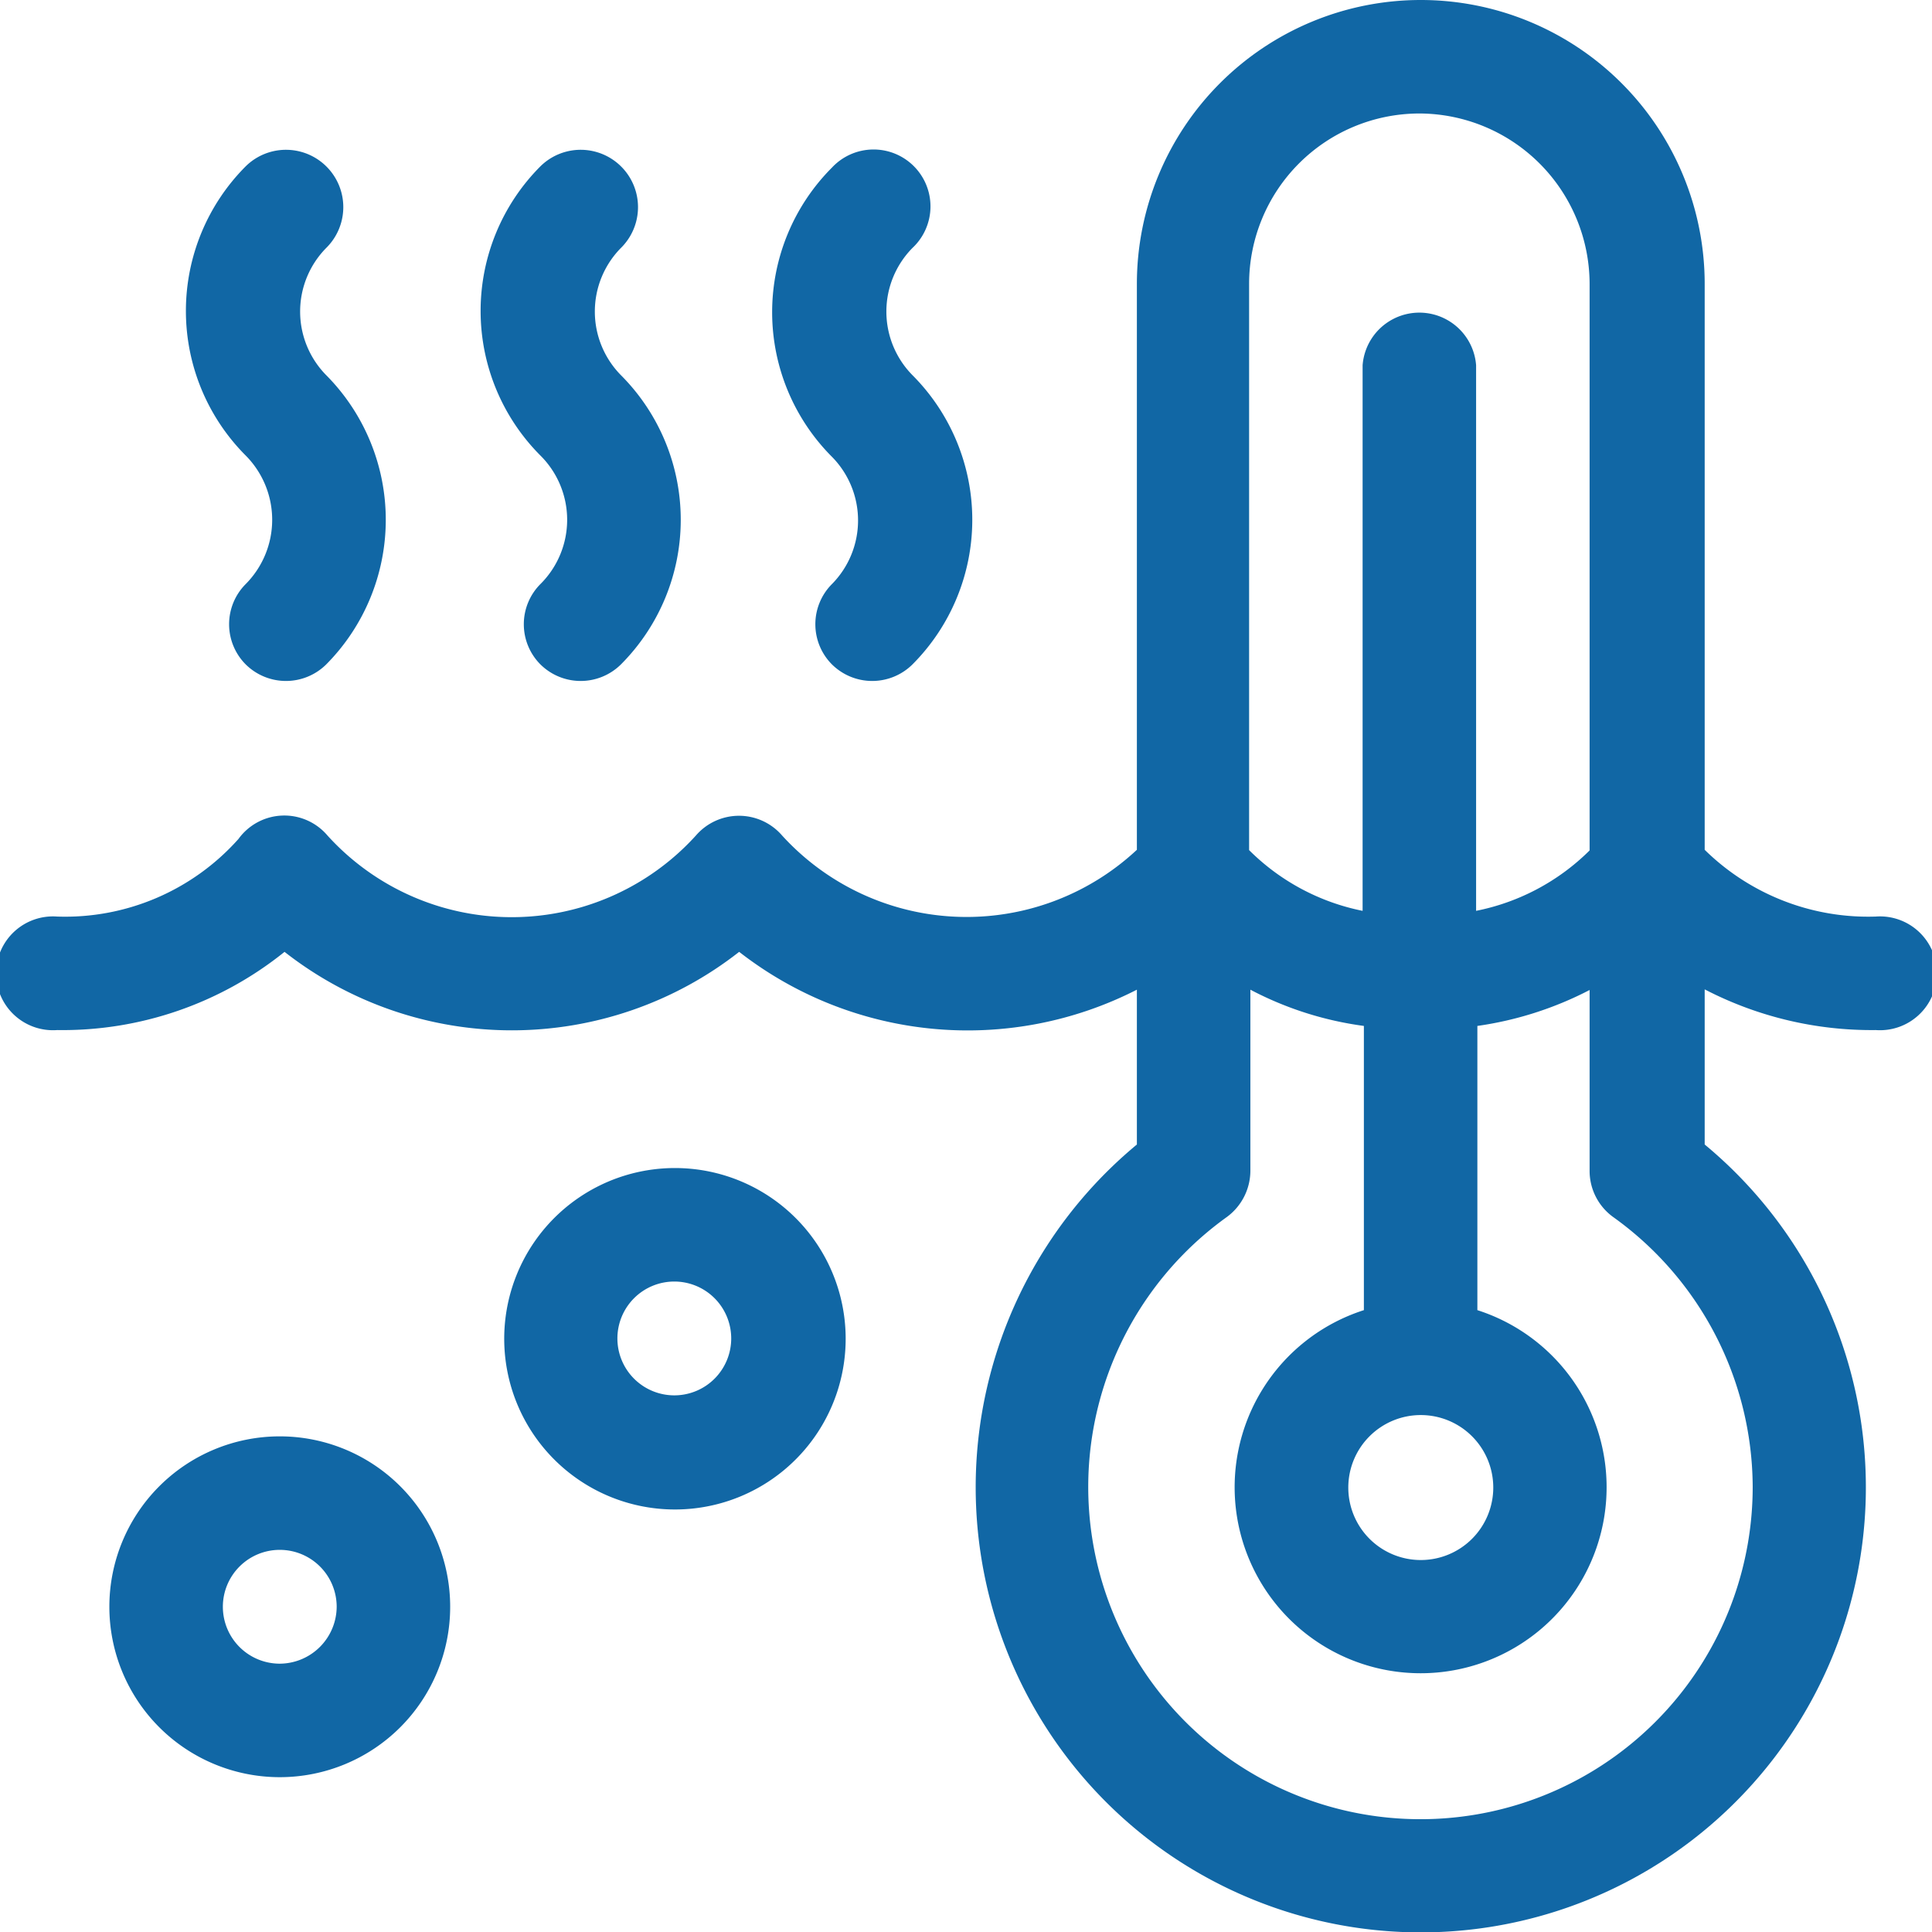 <svg xmlns="http://www.w3.org/2000/svg" viewBox="0 0 60.77 60.77"><defs><style>.cls-1{fill:#1167a5;}</style></defs><g id="Layer_2" data-name="Layer 2"><g id="Layer_1-2" data-name="Layer 1"><path class="cls-1" d="M59,28.83a7.33,7.33,0,0,1-5.38-2.1V8.93a8.93,8.93,0,0,0-17.86,0v17.8a7.85,7.85,0,0,1-11.16-.45,1.79,1.79,0,0,0-2.71,0,7.82,7.82,0,0,1-11.59,0,1.78,1.78,0,0,0-2.8.11,7.3,7.3,0,0,1-5.7,2.44,1.79,1.79,0,1,0,0,3.57,11.13,11.13,0,0,0,7.15-2.46,11.59,11.59,0,0,0,14.3,0,11.69,11.69,0,0,0,12.51,1.19V36a14,14,0,1,0,17.86,0V31.12A11.39,11.39,0,0,0,59,32.4a1.79,1.79,0,1,0,0-3.57ZM44.68,3.57A5.37,5.37,0,0,1,50,8.93V26.75a7,7,0,0,1-3.57,1.9V11.49a1.79,1.79,0,0,0-3.57,0V28.65a7,7,0,0,1-3.57-1.91V8.93a5.36,5.36,0,0,1,5.35-5.36Zm0,40.94a2.28,2.28,0,1,1-2.27,2.27A2.28,2.28,0,0,1,44.68,44.51Zm10.45,2.24a10.45,10.45,0,1,1-16.54-8.47,1.81,1.81,0,0,0,.74-1.45v-5.7a10.68,10.68,0,0,0,3.57,1.14v8.94a5.85,5.85,0,1,0,3.57,0V32.27A11,11,0,0,0,50,31.14v5.69a1.79,1.79,0,0,0,.74,1.45A10.48,10.48,0,0,1,55.13,46.75Z"/><path class="cls-1" d="M21.23,36.74A5.37,5.37,0,1,0,26.6,42.1,5.37,5.37,0,0,0,21.23,36.74Zm0,7.15A1.79,1.79,0,1,1,23,42.1,1.79,1.79,0,0,1,21.23,43.89Z"/><path class="cls-1" d="M8.8,45.18a5.36,5.36,0,1,0,5.36,5.36A5.36,5.36,0,0,0,8.8,45.18Zm0,7.15a1.79,1.79,0,1,1,1.79-1.79A1.8,1.8,0,0,1,8.8,52.33Z"/><path class="cls-1" d="M7.73,18.37a1.79,1.79,0,0,0,0,2.53,1.8,1.8,0,0,0,2.53,0,6.46,6.46,0,0,0,0-9.1,2.85,2.85,0,0,1,0-4A1.79,1.79,0,1,0,7.73,5.23a6.44,6.44,0,0,0,0,9.1A2.87,2.87,0,0,1,7.73,18.37Z"/><path class="cls-1" d="M17,18.37a1.79,1.79,0,0,0,0,2.53,1.8,1.8,0,0,0,2.53,0,6.44,6.44,0,0,0,0-9.1,2.85,2.85,0,0,1,0-4A1.79,1.79,0,0,0,17,5.23a6.44,6.44,0,0,0,0,9.1A2.85,2.85,0,0,1,17,18.37Z"/><path class="cls-1" d="M26.17,18.37a1.79,1.79,0,0,0,0,2.53,1.8,1.8,0,0,0,2.53,0,6.44,6.44,0,0,0,0-9.1,2.85,2.85,0,0,1,0-4,1.79,1.79,0,1,0-2.53-2.53,6.44,6.44,0,0,0,0,9.1A2.85,2.85,0,0,1,26.17,18.37Z"/></g></g></svg>